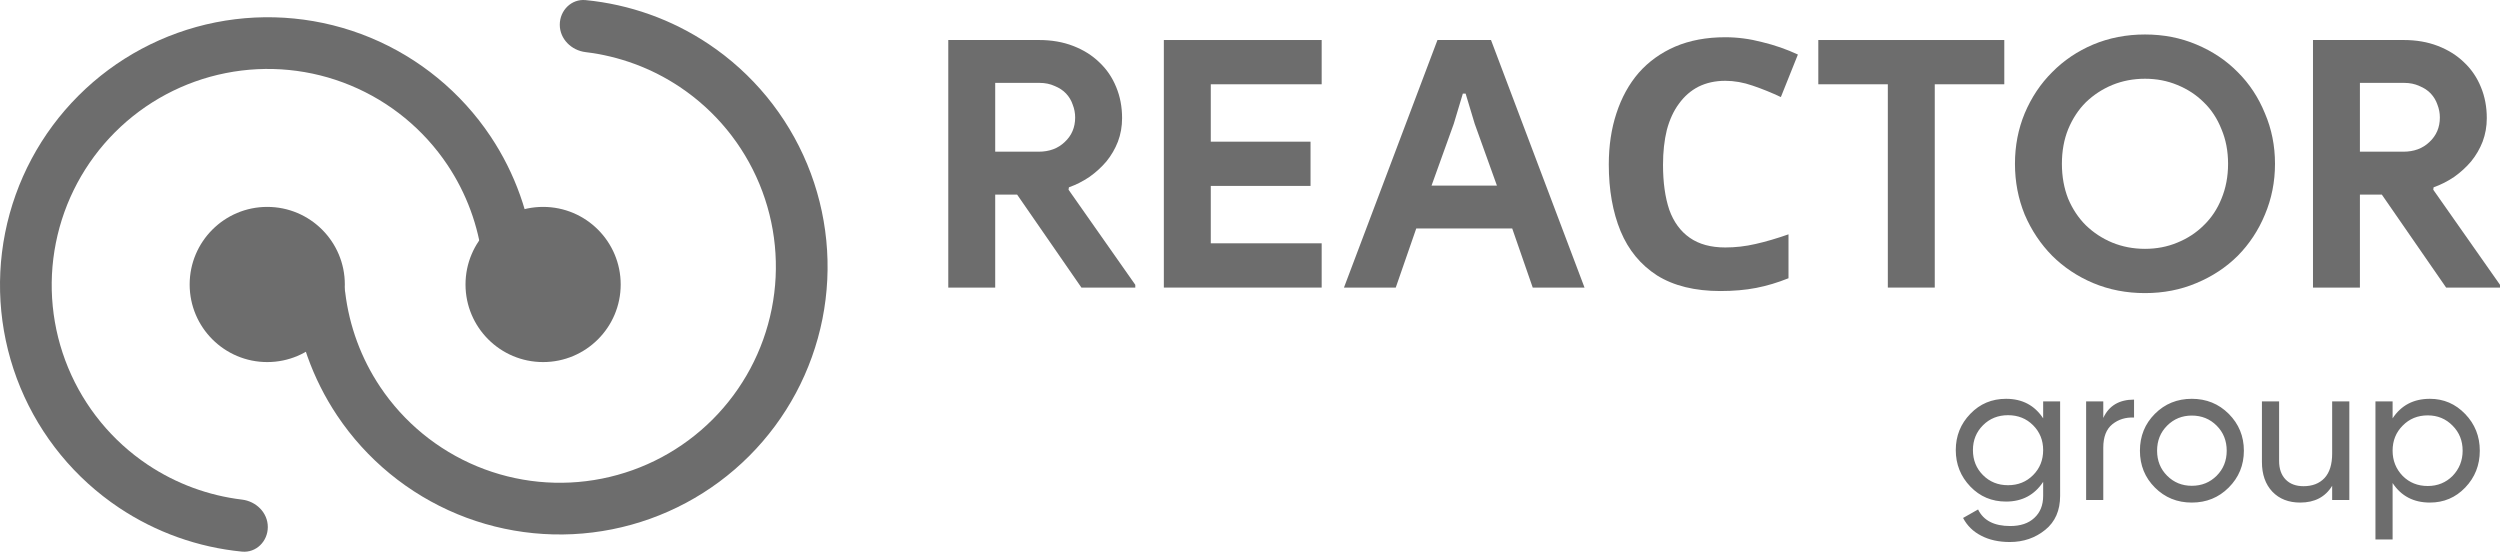 <svg width="145" height="32" viewBox="0 0 145 32" fill="none" xmlns="http://www.w3.org/2000/svg">
<path d="M32.467 1.434C32.467 0.605 33.14 -0.073 33.964 0.006C36.508 0.253 38.959 1.124 41.097 2.552C43.651 4.259 45.642 6.685 46.818 9.523C47.993 12.361 48.301 15.484 47.702 18.497C47.102 21.511 45.623 24.278 43.45 26.451C41.278 28.623 38.511 30.102 35.497 30.701C32.484 31.301 29.361 30.993 26.523 29.818C23.685 28.642 21.259 26.651 19.552 24.097C18.124 21.959 17.253 19.508 17.006 16.964C16.927 16.14 17.605 15.467 18.433 15.467C19.262 15.467 19.924 16.141 20.023 16.963C20.257 18.912 20.947 20.787 22.045 22.431C23.423 24.492 25.38 26.098 27.671 27.047C29.961 27.996 32.481 28.244 34.912 27.76C37.344 27.277 39.577 26.083 41.33 24.33C43.083 22.577 44.277 20.344 44.76 17.912C45.244 15.481 44.996 12.961 44.047 10.671C43.098 8.38 41.492 6.423 39.431 5.045C37.787 3.947 35.912 3.257 33.963 3.023C33.141 2.924 32.467 2.262 32.467 1.434Z" fill="#6D6D6D"/>
<path d="M15.533 30.567C15.533 31.395 14.86 32.073 14.036 31.994C11.492 31.747 9.041 30.876 6.903 29.448C4.349 27.741 2.358 25.316 1.182 22.477C0.007 19.639 -0.301 16.516 0.298 13.503C0.898 10.489 2.377 7.722 4.55 5.55C6.722 3.377 9.49 1.898 12.503 1.298C15.516 0.699 18.639 1.007 21.477 2.182C24.315 3.358 26.741 5.349 28.448 7.903C29.876 10.041 30.747 12.492 30.994 15.036C31.073 15.86 30.395 16.533 29.567 16.533C28.738 16.533 28.076 15.859 27.977 15.037C27.743 13.088 27.053 11.213 25.955 9.569C24.577 7.508 22.62 5.902 20.329 4.953C18.039 4.004 15.519 3.756 13.088 4.24C10.656 4.723 8.423 5.917 6.67 7.67C4.917 9.423 3.723 11.656 3.24 14.088C2.756 16.519 3.004 19.039 3.953 21.329C4.902 23.62 6.508 25.577 8.569 26.955C10.213 28.053 12.088 28.743 14.037 28.977C14.859 29.076 15.533 29.738 15.533 30.567Z" fill="#6D6D6D"/>
<path d="M36 16.5C36 18.985 33.985 21 31.5 21C29.015 21 27 18.985 27 16.5C27 14.015 29.015 12 31.5 12C33.985 12 36 14.015 36 16.5Z" fill="#6D6D6D"/>
<path d="M20 16.5C20 18.985 17.985 21 15.5 21C13.015 21 11 18.985 11 16.5C11 14.015 13.015 12 15.5 12C17.985 12 20 14.015 20 16.5Z" fill="#6D6D6D"/>
<path d="M55 2.321H60.262C60.988 2.321 61.647 2.434 62.238 2.662C62.83 2.889 63.334 3.203 63.75 3.604C64.181 4.005 64.51 4.487 64.738 5.048C64.967 5.596 65.081 6.198 65.081 6.853C65.081 7.334 65.001 7.789 64.839 8.217C64.678 8.631 64.456 9.012 64.174 9.36C63.892 9.694 63.562 9.995 63.186 10.262C62.809 10.516 62.413 10.717 61.996 10.864L61.976 11.004L65.847 16.519V16.679H62.722L58.992 11.285H57.722V16.679H55V2.321ZM60.242 8.798C60.861 8.798 61.365 8.611 61.754 8.237C62.158 7.862 62.359 7.388 62.359 6.813C62.359 6.559 62.312 6.311 62.218 6.071C62.137 5.83 62.01 5.616 61.835 5.429C61.66 5.242 61.438 5.095 61.17 4.988C60.914 4.868 60.619 4.807 60.282 4.807H57.722V8.798H60.242Z" fill="#6D6D6D"/>
<path d="M70.225 4.888V8.217H76.011V10.783H70.225V14.112H76.657V16.679H67.503V2.321H76.657V4.888H70.225Z" fill="#6D6D6D"/>
<path d="M83.373 2.321H86.478L91.902 16.679H88.898L87.708 13.25H82.143L80.954 16.679H77.95L83.373 2.321ZM86.821 10.763L85.531 7.174L85.006 5.429H84.845L84.321 7.174L83.03 10.763H86.821Z" fill="#6D6D6D"/>
<path d="M100.064 4.687C99.486 4.687 98.969 4.801 98.511 5.028C98.068 5.255 97.692 5.583 97.382 6.011C97.073 6.425 96.838 6.933 96.677 7.535C96.529 8.136 96.455 8.812 96.455 9.56C96.455 10.576 96.576 11.445 96.818 12.167C97.073 12.876 97.47 13.417 98.007 13.791C98.545 14.166 99.231 14.353 100.064 14.353C100.655 14.353 101.24 14.286 101.818 14.152C102.409 14.019 103.048 13.832 103.733 13.591V16.138C103.102 16.392 102.477 16.579 101.858 16.699C101.24 16.82 100.548 16.88 99.782 16.88C98.303 16.88 97.08 16.579 96.112 15.977C95.158 15.362 94.452 14.507 93.995 13.41C93.538 12.301 93.31 11.011 93.31 9.54C93.31 8.457 93.457 7.468 93.753 6.572C94.049 5.663 94.479 4.881 95.043 4.226C95.621 3.571 96.327 3.063 97.161 2.702C98.007 2.341 98.975 2.16 100.064 2.16C100.776 2.16 101.489 2.254 102.201 2.441C102.927 2.615 103.619 2.856 104.278 3.163L103.29 5.63C102.752 5.376 102.208 5.155 101.657 4.968C101.119 4.781 100.588 4.687 100.064 4.687Z" fill="#6D6D6D"/>
<path d="M109.494 16.679V4.888H105.462V2.321H116.249V4.888H112.216V16.679H109.494Z" fill="#6D6D6D"/>
<path d="M124.409 17C123.334 17 122.332 16.806 121.405 16.418C120.491 16.031 119.698 15.503 119.026 14.834C118.354 14.152 117.823 13.357 117.433 12.448C117.056 11.525 116.868 10.543 116.868 9.5C116.868 8.457 117.056 7.481 117.433 6.572C117.823 5.65 118.354 4.854 119.026 4.186C119.698 3.504 120.491 2.969 121.405 2.582C122.332 2.194 123.334 2 124.409 2C125.484 2 126.479 2.194 127.393 2.582C128.32 2.969 129.12 3.504 129.792 4.186C130.464 4.854 130.989 5.65 131.365 6.572C131.755 7.481 131.95 8.457 131.95 9.5C131.95 10.543 131.755 11.525 131.365 12.448C130.989 13.357 130.464 14.152 129.792 14.834C129.12 15.503 128.32 16.031 127.393 16.418C126.479 16.806 125.484 17 124.409 17ZM124.409 14.433C125.081 14.433 125.706 14.313 126.284 14.072C126.875 13.832 127.386 13.497 127.816 13.069C128.26 12.642 128.603 12.127 128.845 11.525C129.1 10.91 129.228 10.235 129.228 9.5C129.228 8.765 129.1 8.096 128.845 7.495C128.603 6.88 128.26 6.358 127.816 5.93C127.386 5.503 126.875 5.168 126.284 4.928C125.706 4.687 125.081 4.567 124.409 4.567C123.737 4.567 123.105 4.687 122.514 4.928C121.936 5.168 121.425 5.503 120.981 5.93C120.551 6.358 120.208 6.88 119.953 7.495C119.711 8.096 119.59 8.765 119.59 9.5C119.59 10.235 119.711 10.91 119.953 11.525C120.208 12.127 120.551 12.642 120.981 13.069C121.425 13.497 121.936 13.832 122.514 14.072C123.105 14.313 123.737 14.433 124.409 14.433Z" fill="#6D6D6D"/>
<path d="M134.153 2.321H139.415C140.141 2.321 140.8 2.434 141.391 2.662C141.982 2.889 142.486 3.203 142.903 3.604C143.333 4.005 143.663 4.487 143.891 5.048C144.12 5.596 144.234 6.198 144.234 6.853C144.234 7.334 144.153 7.789 143.992 8.217C143.831 8.631 143.609 9.012 143.327 9.36C143.044 9.694 142.715 9.995 142.339 10.262C141.962 10.516 141.566 10.717 141.149 10.864L141.129 11.004L145 16.519V16.679H141.875L138.145 11.285H136.875V16.679H134.153V2.321ZM139.395 8.798C140.013 8.798 140.517 8.611 140.907 8.237C141.31 7.862 141.512 7.388 141.512 6.813C141.512 6.559 141.465 6.311 141.371 6.071C141.29 5.83 141.162 5.616 140.988 5.429C140.813 5.242 140.591 5.095 140.322 4.988C140.067 4.868 139.771 4.807 139.435 4.807H136.875V8.798H139.395Z" fill="#6D6D6D"/>
<path d="M118.503 24.264V23.28H119.487V28.76C119.487 29.606 119.201 30.262 118.629 30.727C118.049 31.2 117.363 31.437 116.569 31.437C115.929 31.437 115.376 31.315 114.911 31.071C114.445 30.834 114.094 30.491 113.858 30.041L114.728 29.549C115.04 30.19 115.662 30.51 116.592 30.51C117.187 30.51 117.653 30.354 117.988 30.041C118.331 29.728 118.503 29.301 118.503 28.76V27.948C118 28.71 117.283 29.091 116.352 29.091C115.528 29.091 114.838 28.802 114.281 28.222C113.717 27.635 113.435 26.929 113.435 26.105C113.435 25.282 113.717 24.58 114.281 24C114.838 23.421 115.528 23.131 116.352 23.131C117.29 23.131 118.007 23.509 118.503 24.264ZM118.503 26.105C118.503 25.534 118.308 25.053 117.919 24.664C117.53 24.275 117.046 24.081 116.466 24.081C115.887 24.081 115.403 24.275 115.014 24.664C114.625 25.053 114.43 25.534 114.43 26.105C114.43 26.685 114.625 27.169 115.014 27.558C115.403 27.948 115.887 28.142 116.466 28.142C117.046 28.142 117.53 27.948 117.919 27.558C118.308 27.169 118.503 26.685 118.503 26.105ZM121.99 23.28V24.241C122.318 23.531 122.913 23.177 123.775 23.177V24.218C123.287 24.195 122.867 24.325 122.516 24.607C122.166 24.889 121.99 25.343 121.99 25.968V29H120.995V23.28H121.99ZM129.264 28.279C128.684 28.859 127.971 29.149 127.124 29.149C126.278 29.149 125.565 28.859 124.985 28.279C124.405 27.7 124.116 26.986 124.116 26.14C124.116 25.293 124.405 24.58 124.985 24C125.565 23.421 126.278 23.131 127.124 23.131C127.971 23.131 128.684 23.421 129.264 24C129.851 24.588 130.145 25.301 130.145 26.14C130.145 26.979 129.851 27.692 129.264 28.279ZM127.124 28.176C127.697 28.176 128.177 27.982 128.566 27.593C128.955 27.204 129.149 26.72 129.149 26.14C129.149 25.56 128.955 25.076 128.566 24.687C128.177 24.298 127.697 24.103 127.124 24.103C126.56 24.103 126.083 24.298 125.694 24.687C125.305 25.076 125.111 25.56 125.111 26.14C125.111 26.72 125.305 27.204 125.694 27.593C126.083 27.982 126.56 28.176 127.124 28.176ZM135.265 26.311V23.28H136.261V29H135.265V28.176C134.869 28.825 134.251 29.149 133.412 29.149C132.741 29.149 132.203 28.939 131.799 28.52C131.394 28.092 131.192 27.517 131.192 26.792V23.28H132.188V26.735C132.188 27.192 132.314 27.551 132.565 27.81C132.817 28.07 133.164 28.199 133.606 28.199C134.117 28.199 134.522 28.043 134.819 27.73C135.116 27.41 135.265 26.937 135.265 26.311ZM140.933 23.131C141.734 23.131 142.417 23.425 142.981 24.012C143.546 24.599 143.828 25.308 143.828 26.14C143.828 26.979 143.546 27.692 142.981 28.279C142.425 28.859 141.742 29.149 140.933 29.149C139.988 29.149 139.267 28.771 138.771 28.016V31.288H137.776V23.28H138.771V24.264C139.267 23.509 139.988 23.131 140.933 23.131ZM140.808 28.188C141.38 28.188 141.86 27.993 142.249 27.604C142.638 27.2 142.833 26.712 142.833 26.14C142.833 25.56 142.638 25.076 142.249 24.687C141.86 24.29 141.38 24.092 140.808 24.092C140.228 24.092 139.744 24.29 139.355 24.687C138.966 25.076 138.771 25.56 138.771 26.14C138.771 26.712 138.966 27.2 139.355 27.604C139.744 27.993 140.228 28.188 140.808 28.188Z" fill="#6D6D6D"/>
</svg>
